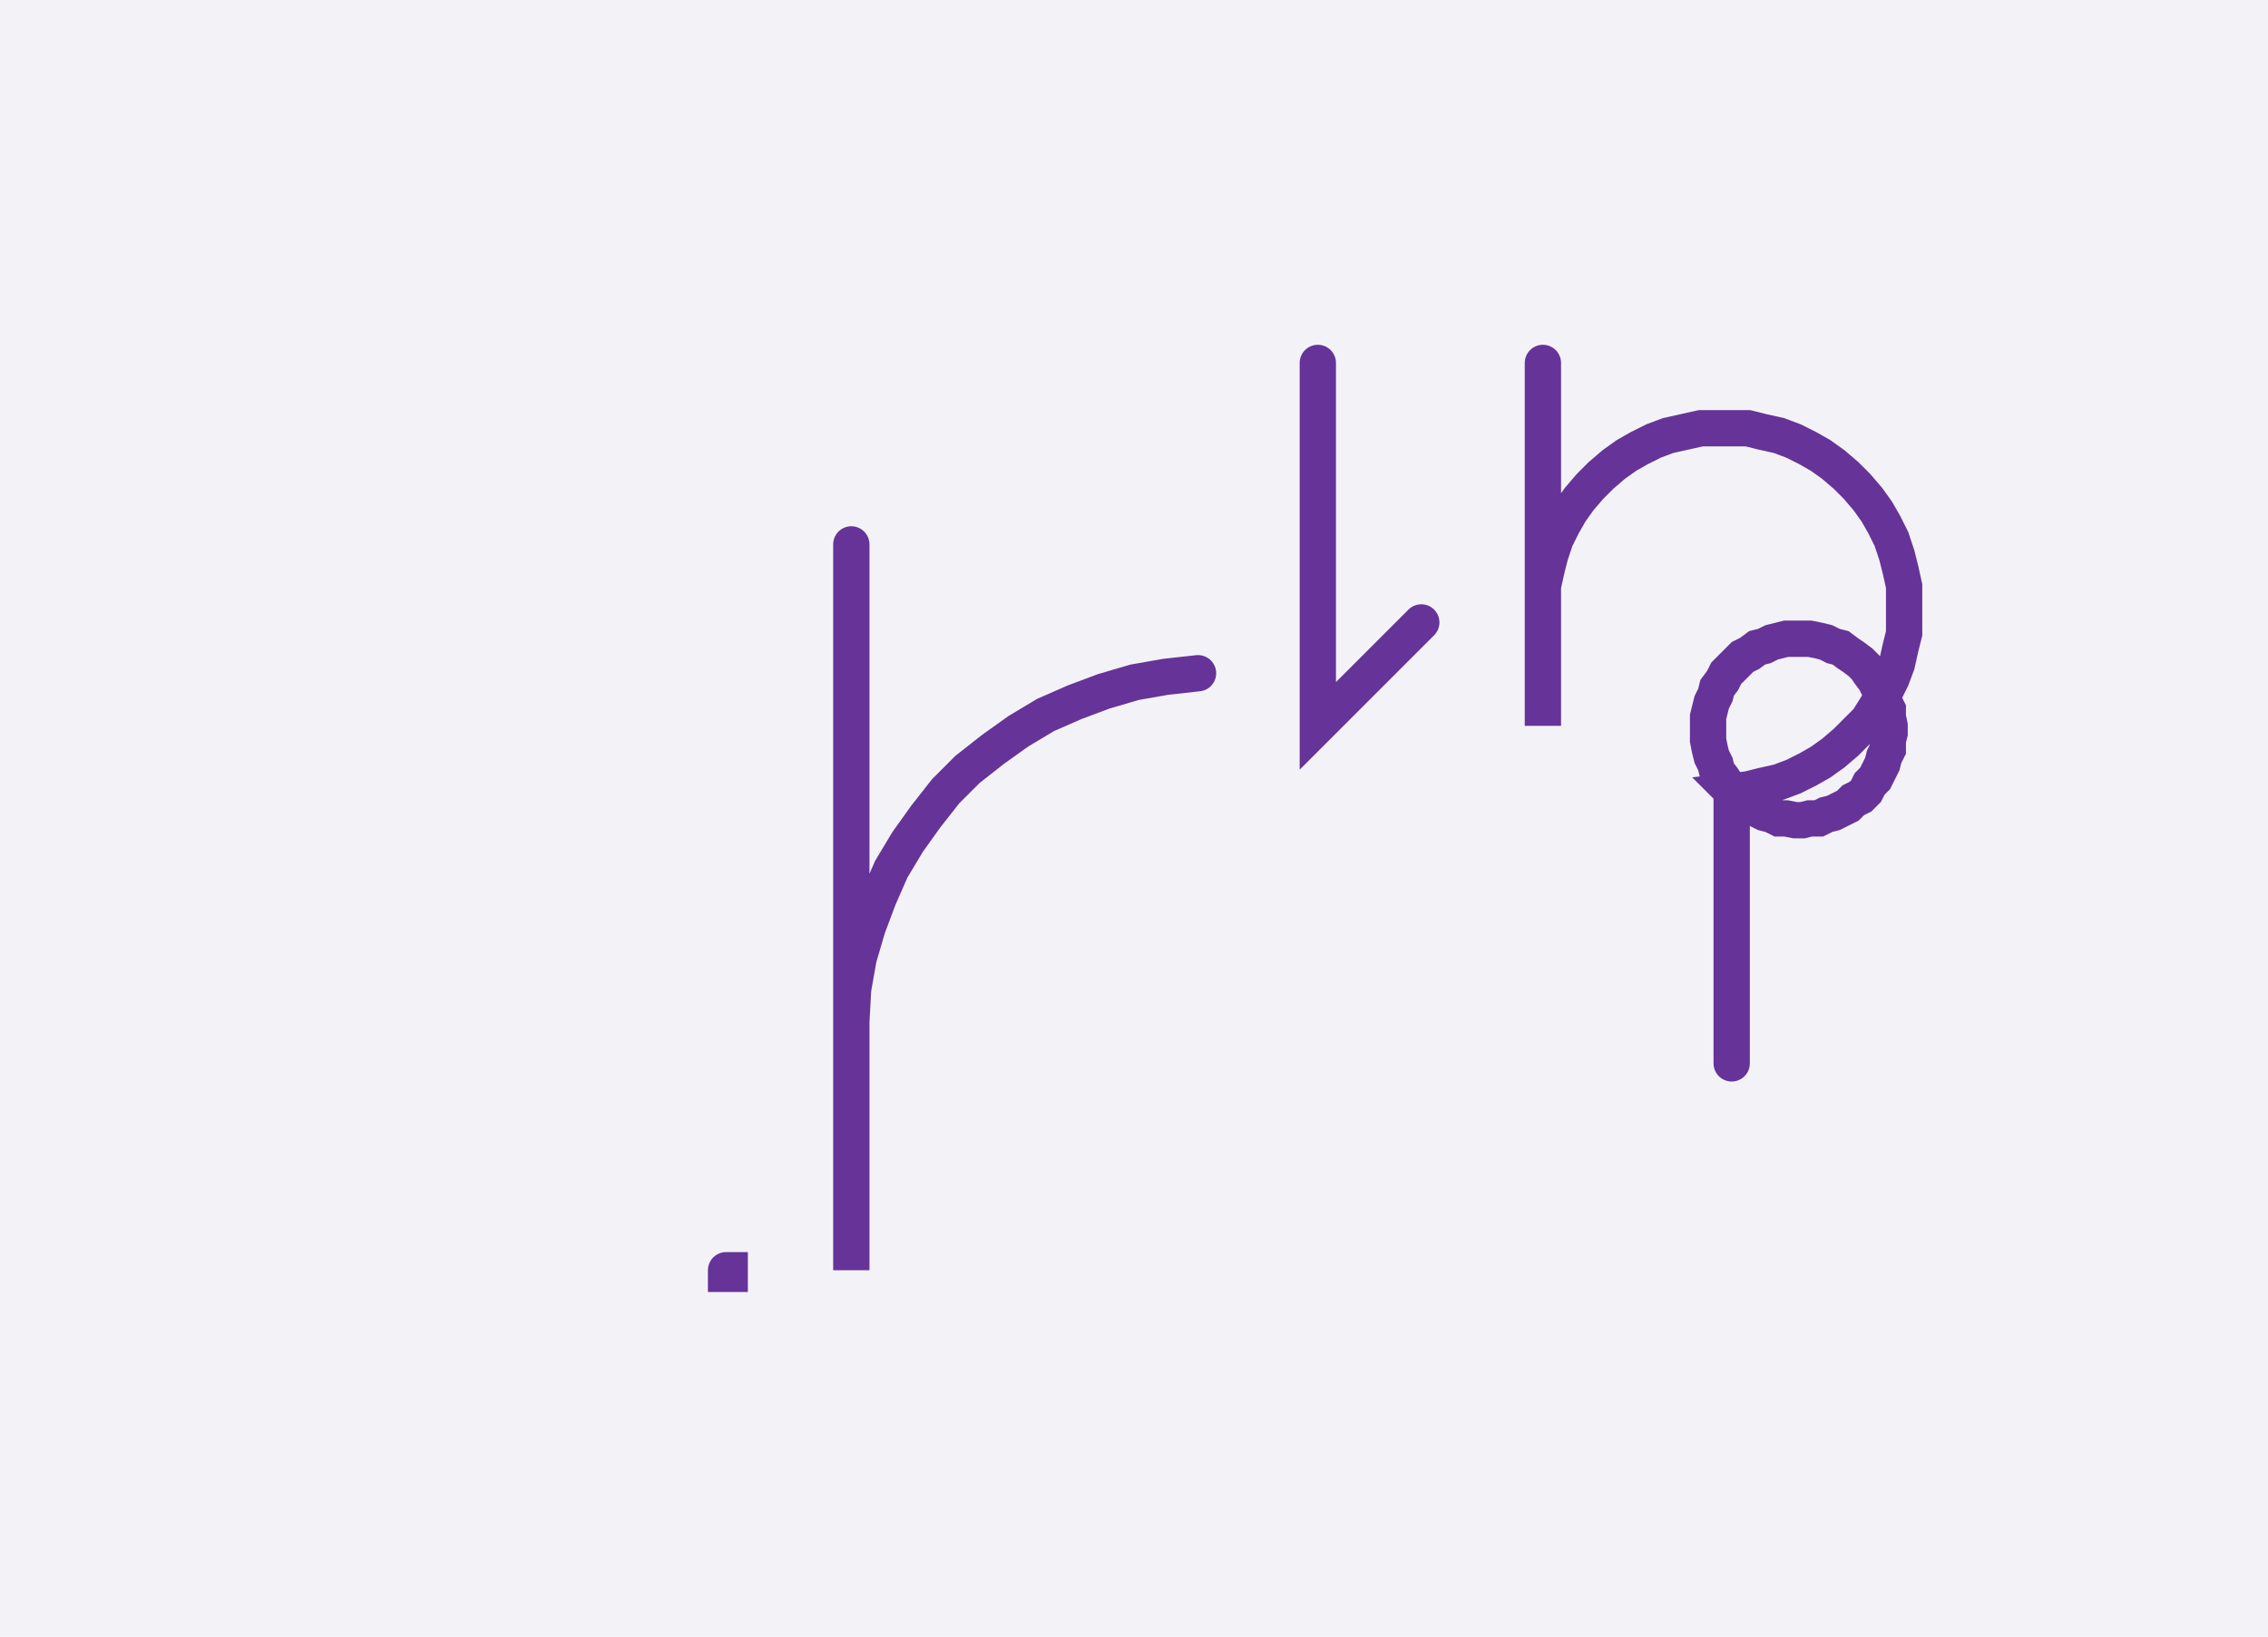 <svg xmlns="http://www.w3.org/2000/svg" width="124.946" height="90.2" style="fill:none; stroke-linecap:round;">
    <rect width="100%" height="100%" fill="#F3F3F7" />
<path stroke="#663399" stroke-width="2" d="M 90,50" />
<path stroke="#663399" stroke-width="2" d="M 40,70 40.2,70 40.2,70.2 40,70.2 40,70" />
<path stroke="#663399" stroke-width="2" d="M 46.9,70" />
<path stroke="#663399" stroke-width="2" d="M 46.9,30 46.9,70 46.9,58 46.9,56.3 47,54.5 47.3,52.8 47.8,51.1 48.4,49.5 49.1,47.9 50,46.4 51,45 52.1,43.6 53.3,42.4 54.7,41.3 56.1,40.3 57.6,39.4 59.2,38.7 60.8,38.1 62.5,37.6 64.2,37.3 66,37.1" />
<path stroke="#663399" stroke-width="2" d="M 72.6,70" />
<path stroke="#663399" stroke-width="2" d="M 72.6,20 72.6,40 78.3,34.3" />
<path stroke="#663399" stroke-width="2" d="M 85,70" />
<path stroke="#663399" stroke-width="2" d="M 85,20 85,40 85,34 85,33.1 85,32.3 85.2,31.4 85.4,30.6 85.7,29.7 86.1,28.9 86.5,28.2 87,27.5 87.6,26.8 88.2,26.2 88.9,25.6 89.6,25.1 90.3,24.7 91.1,24.3 91.9,24 92.8,23.8 93.7,23.6 94.5,23.6 95.4,23.6 96.3,23.6 97.1,23.8 98,24 98.8,24.3 99.6,24.7 100.3,25.1 101,25.6 101.7,26.2 102.3,26.8 102.9,27.5 103.4,28.2 103.8,28.9 104.2,29.7 104.5,30.6 104.7,31.4 104.9,32.3 104.9,33.1 104.9,34 104.9,34.9 104.7,35.7 104.5,36.6 104.2,37.4 103.8,38.2 103.4,38.9 102.9,39.7 102.3,40.3 101.7,40.9 101,41.5 100.3,42 99.6,42.4 98.8,42.8 98,43.1 97.1,43.3 96.3,43.5 95.4,43.6 95.7,43.9 96,44.1 96.4,44.4 96.8,44.6 97.2,44.8 97.6,44.9 98,45.1 98.4,45.1 98.9,45.2 99.3,45.2 99.7,45.1 100.2,45.1 100.6,44.9 101,44.8 101.4,44.6 101.8,44.4 102.1,44.1 102.5,43.9 102.8,43.6 103,43.2 103.3,42.9 103.5,42.5 103.7,42.1 103.8,41.7 104,41.3 104,40.8 104.1,40.4 104.1,40 104,39.5 104,39.1 103.8,38.7 103.7,38.3 103.5,37.9 103.3,37.5 103,37.1 102.8,36.8 102.5,36.5 102.1,36.2 101.8,36 101.4,35.7 101,35.6 100.6,35.4 100.2,35.3 99.7,35.2 99.3,35.2 98.9,35.2 98.4,35.2 98,35.3 97.6,35.4 97.2,35.6 96.8,35.7 96.4,36 96,36.2 95.7,36.5 95.4,36.8 95.1,37.1 94.9,37.5 94.6,37.9 94.5,38.3 94.3,38.7 94.2,39.1 94.1,39.5 94.1,40 94.1,40.4 94.1,40.8 94.2,41.3 94.3,41.7 94.5,42.1 94.6,42.5 94.9,42.9 95.1,43.2 95.4,43.6 95.4,58.6" />
</svg>